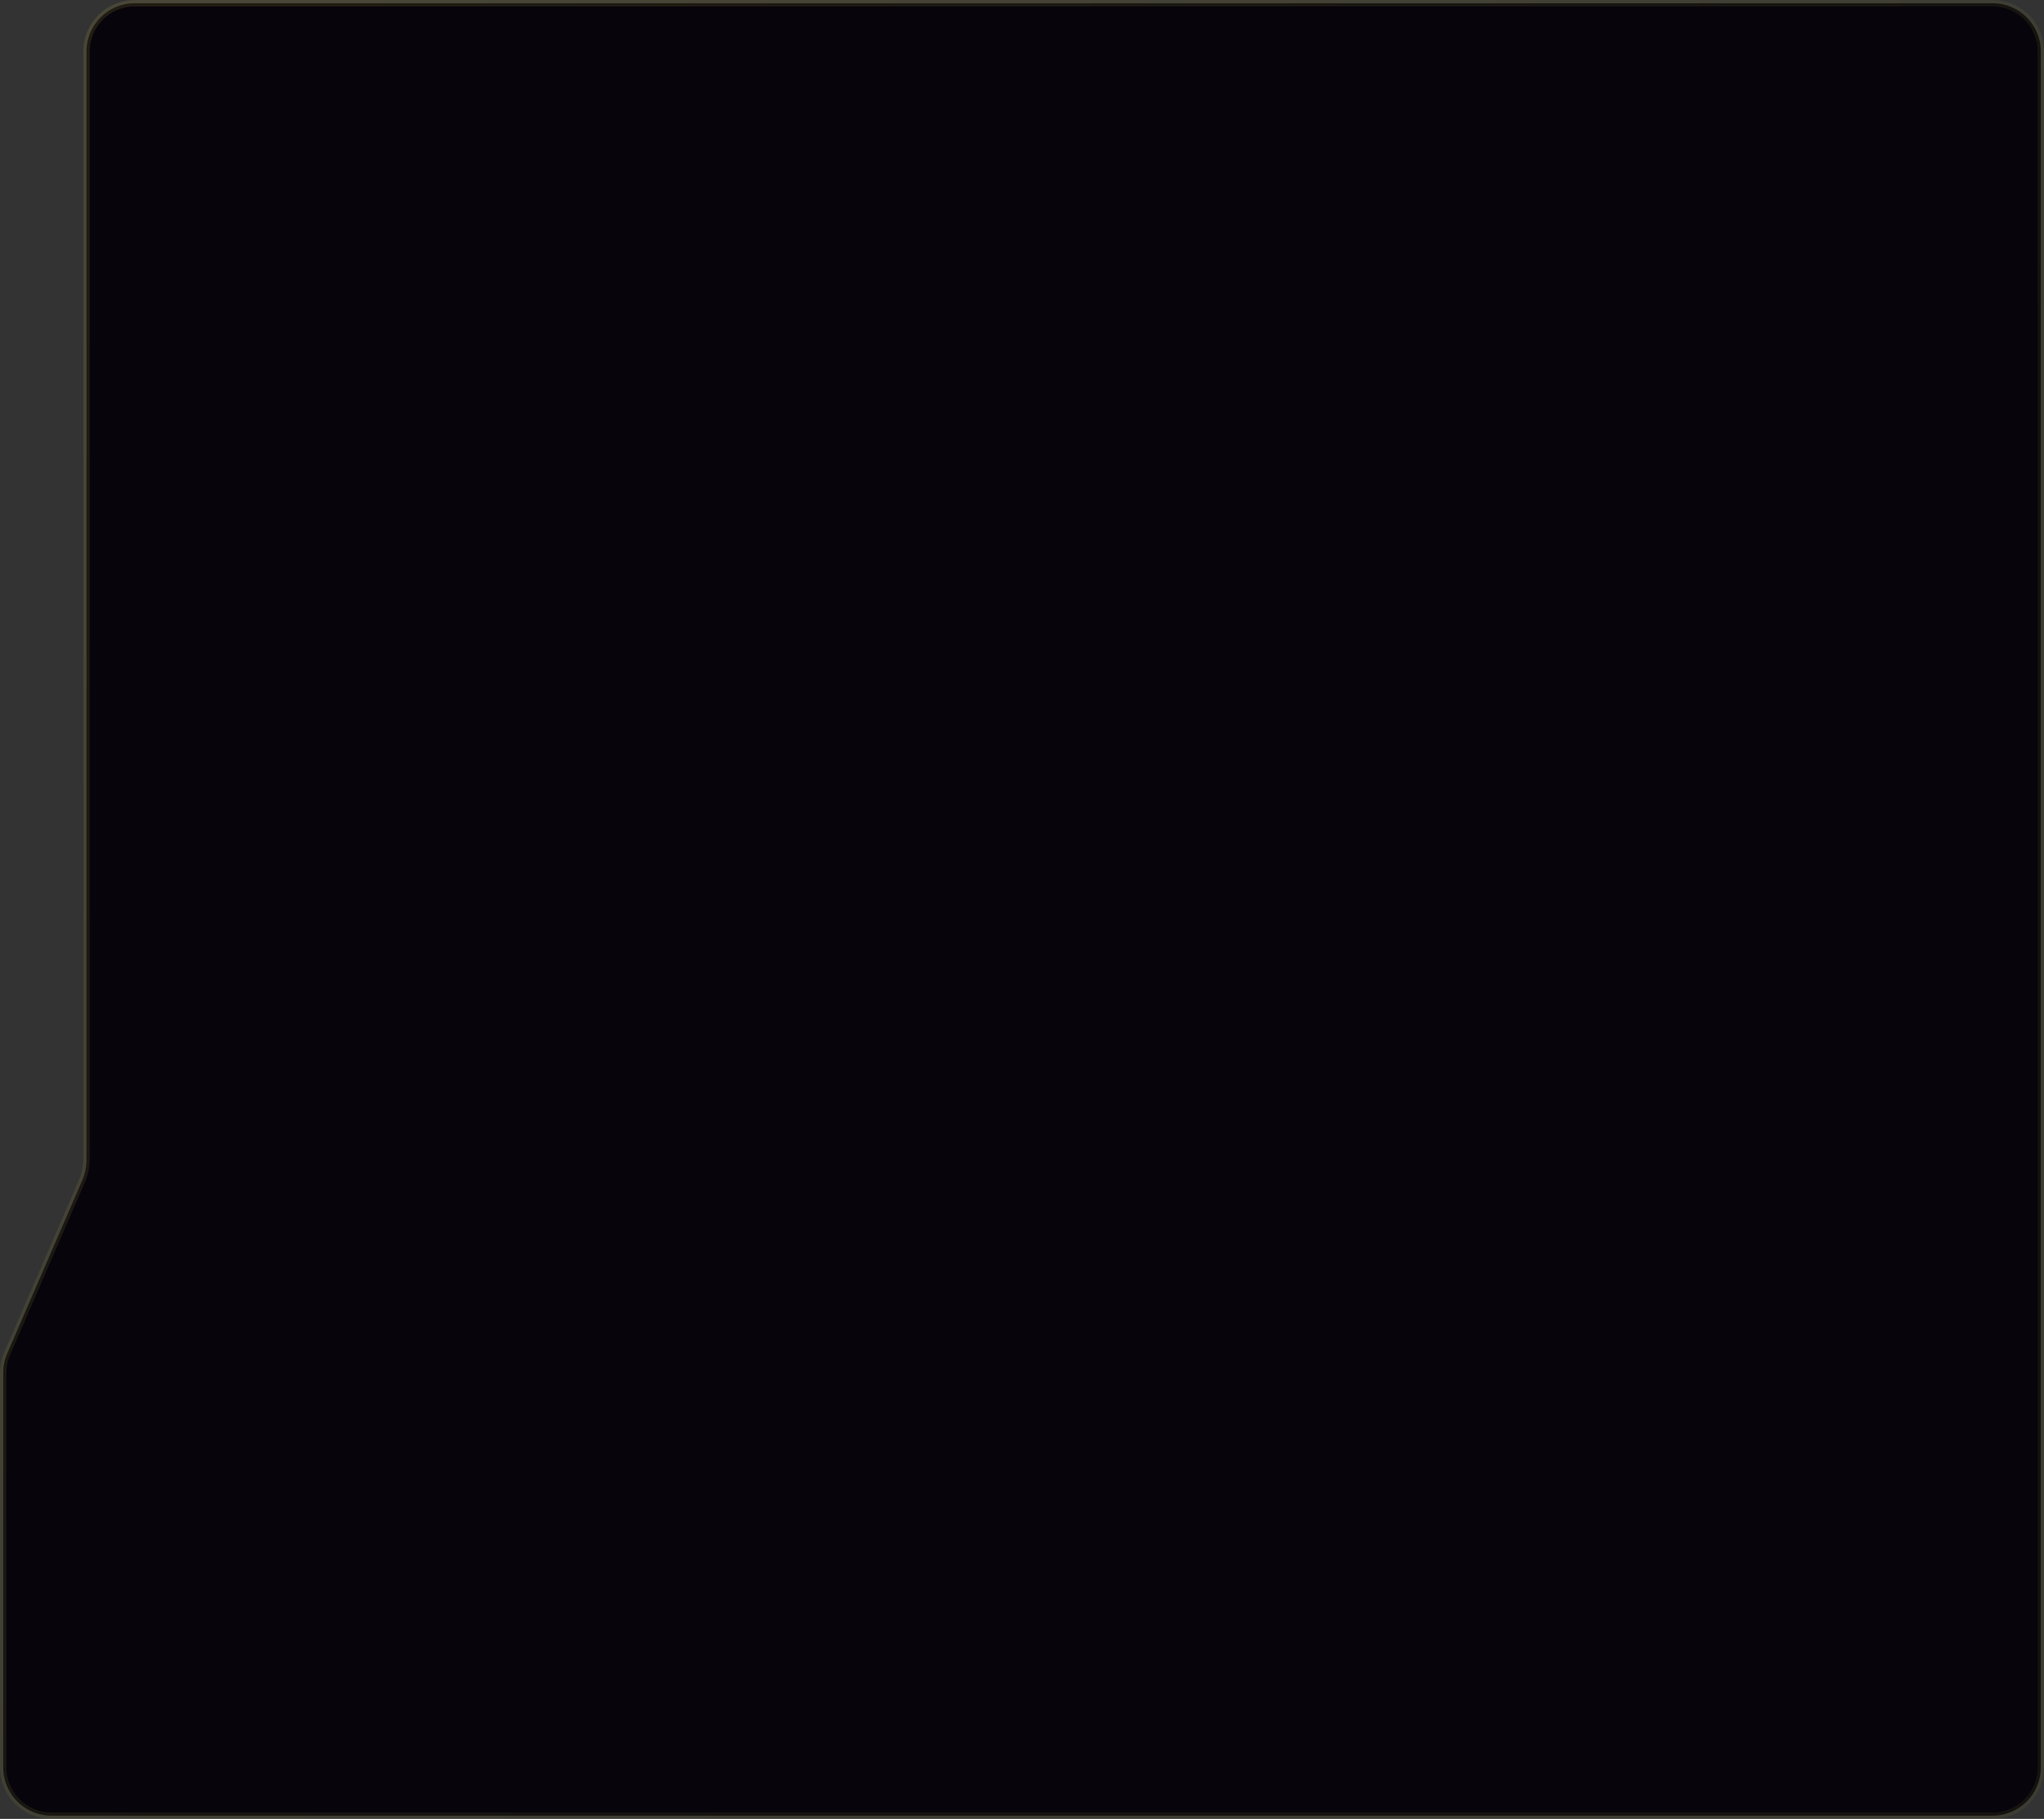 <svg width="636" height="566" viewBox="0 0 636 566" fill="none" xmlns="http://www.w3.org/2000/svg">
<rect x="0" y="0" width="636" height="566" fill="#333333" stroke="none"/>
<path d="M635.004 16C635.004 7.716 628.288 1 620.004 1H96.7H41.919C33.635 1 26.919 7.716 26.919 16V50.222V360.736C26.919 363.063 26.442 365.364 25.517 367.499L2.239 421.186C1.422 423.069 1.001 425.1 1.001 427.153L1.004 550C1.004 558.284 7.719 565 16.004 565H620.004C628.288 565 635.004 558.284 635.004 550V16Z" fill="#07040B" stroke="url(#paint0_linear_345_12953)" stroke-width="2"/>
<defs>
<linearGradient id="paint0_linear_345_12953" x1="107.662" y1="15.055" x2="447.424" y2="314.137" gradientUnits="userSpaceOnUse">
<stop stop-color="#FFF05A" stop-opacity="0.1"/>
<stop offset="1" stop-color="#999036" stop-opacity="0.1"/>
</linearGradient>
</defs>
</svg>
